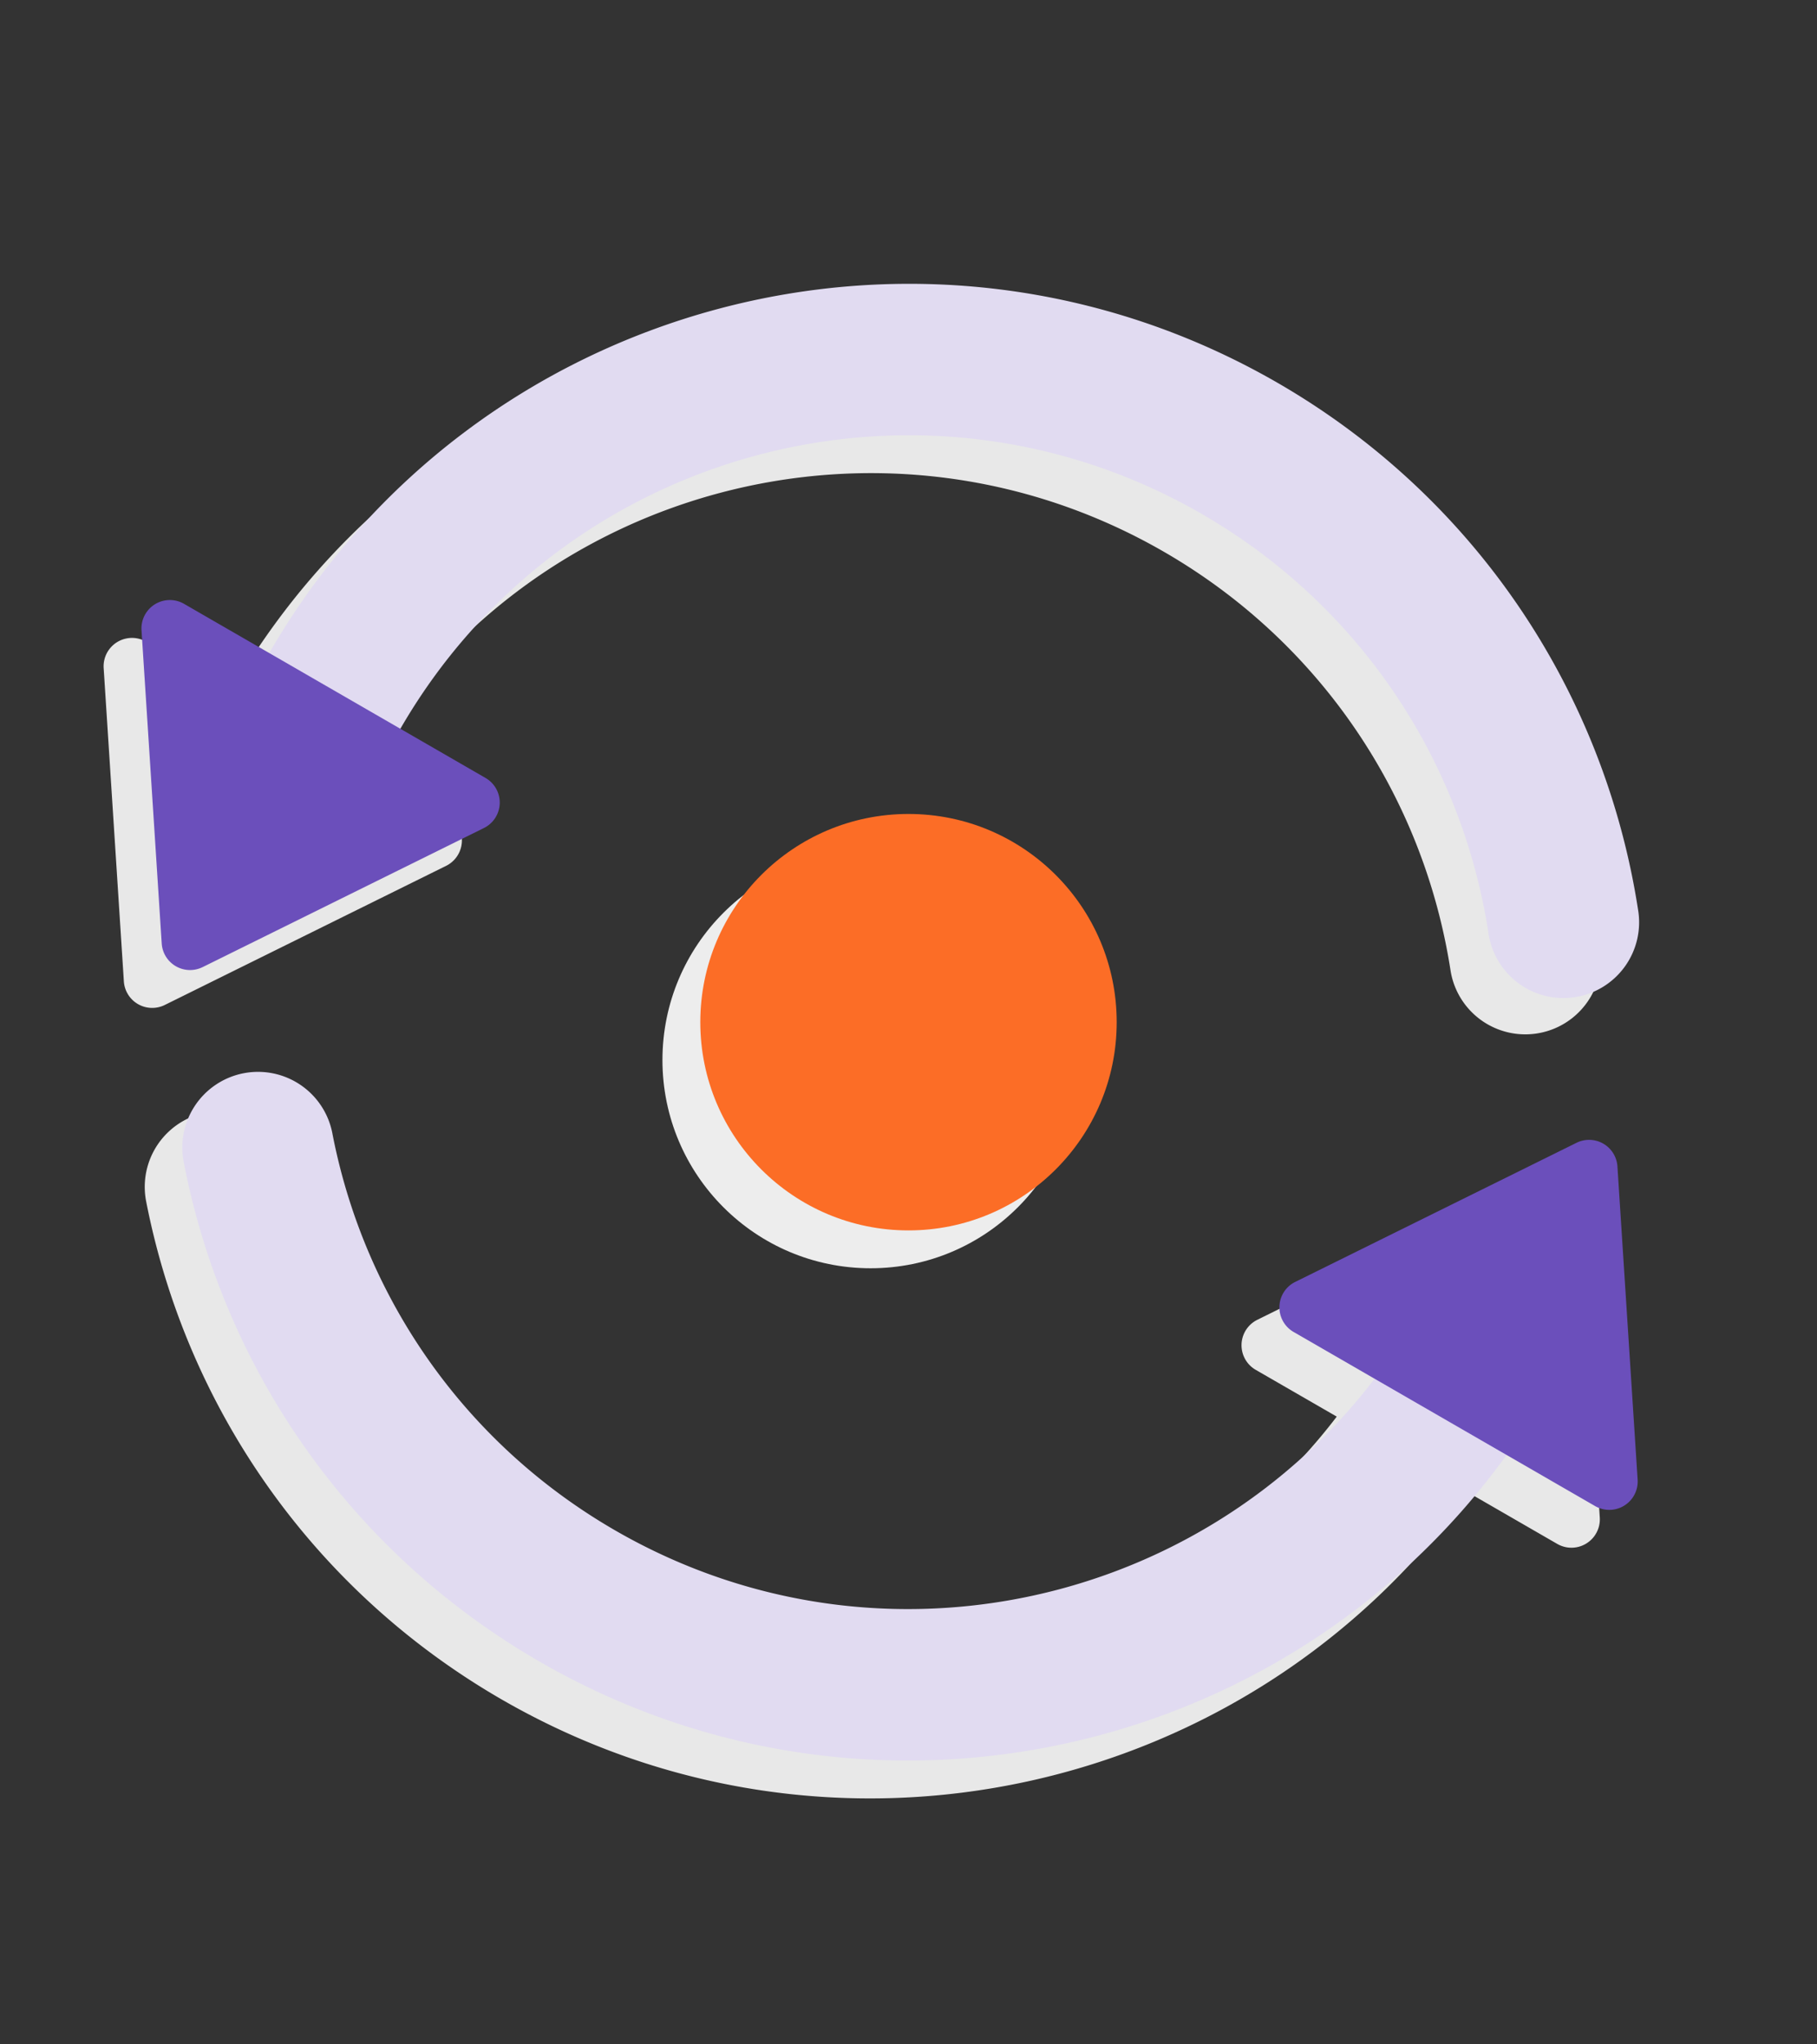 <svg xmlns="http://www.w3.org/2000/svg" width="96" height="108" viewBox="0 0 96 108"><rect x="0" y="0" width="96" height="108" fill="#333333" stroke="none"/><g fill="none" fill-rule="evenodd" transform="translate(-14 -1)"><circle cx="60" cy="57" r="11" fill="#EDEDED"/><path fill="#E8E8E8" fill-rule="nonzero" d="M33.153 41.5l4.501 2.598a1.5 1.5 0 0 1-.085 2.644l-14.863 7.349a1.5 1.5 0 0 1-2.162-1.248l-1.067-16.546a1.5 1.5 0 0 1 2.247-1.396l4.5 2.599C36.995 18.846 60.847 12.455 79.5 23.225c10.37 5.987 17.257 16.241 19.048 27.849a4 4 0 0 1-7.906 1.22c-1.425-9.236-6.894-17.379-15.142-22.141-14.827-8.56-33.786-3.48-42.347 11.347zm51.472 34.336l-4.28-2.47a1.5 1.5 0 0 1 .086-2.644l14.863-7.35a1.5 1.5 0 0 1 2.162 1.249l1.067 16.546a1.5 1.5 0 0 1-2.247 1.395l-4.677-2.7C80.035 95.888 57.984 100.87 40.5 90.776c-9.893-5.713-16.628-15.312-18.778-26.307a4 4 0 1 1 7.852-1.535c1.71 8.748 7.057 16.37 14.927 20.914 13.653 7.882 30.81 4.199 40.125-8.011z"/><g transform="translate(3 1)"><circle cx="59" cy="54" r="11" fill="#FC6D26"/><path fill="#E1DBF1" fill-rule="nonzero" d="M20.721 61.468c2.15 10.995 8.885 20.595 18.779 26.307 18.653 10.77 42.505 4.378 53.275-14.275a4 4 0 1 0-6.928-4c-8.56 14.827-27.52 19.907-42.347 11.347-7.87-4.544-13.217-12.166-14.928-20.913a4 4 0 1 0-7.85 1.534zm76.827-13.394c-1.79-11.608-8.677-21.861-19.048-27.85C59.847 9.456 35.994 15.848 25.225 34.5a4 4 0 1 0 6.928 4c8.56-14.827 27.52-19.907 42.347-11.347 8.248 4.762 13.717 12.905 15.142 22.141a4 4 0 1 0 7.906-1.22z"/><path fill="#6B4FBB" d="M21.706 51.091l14.863-7.349a1.5 1.5 0 0 0 .085-2.643L20.724 31.9a1.5 1.5 0 0 0-2.247 1.396l1.067 16.546a1.5 1.5 0 0 0 2.162 1.248zm74.75 10.529l1.067 16.547a1.5 1.5 0 0 1-2.247 1.396l-15.93-9.198a1.5 1.5 0 0 1 .085-2.643l14.863-7.35a1.5 1.5 0 0 1 2.162 1.249z"/></g></g></svg>